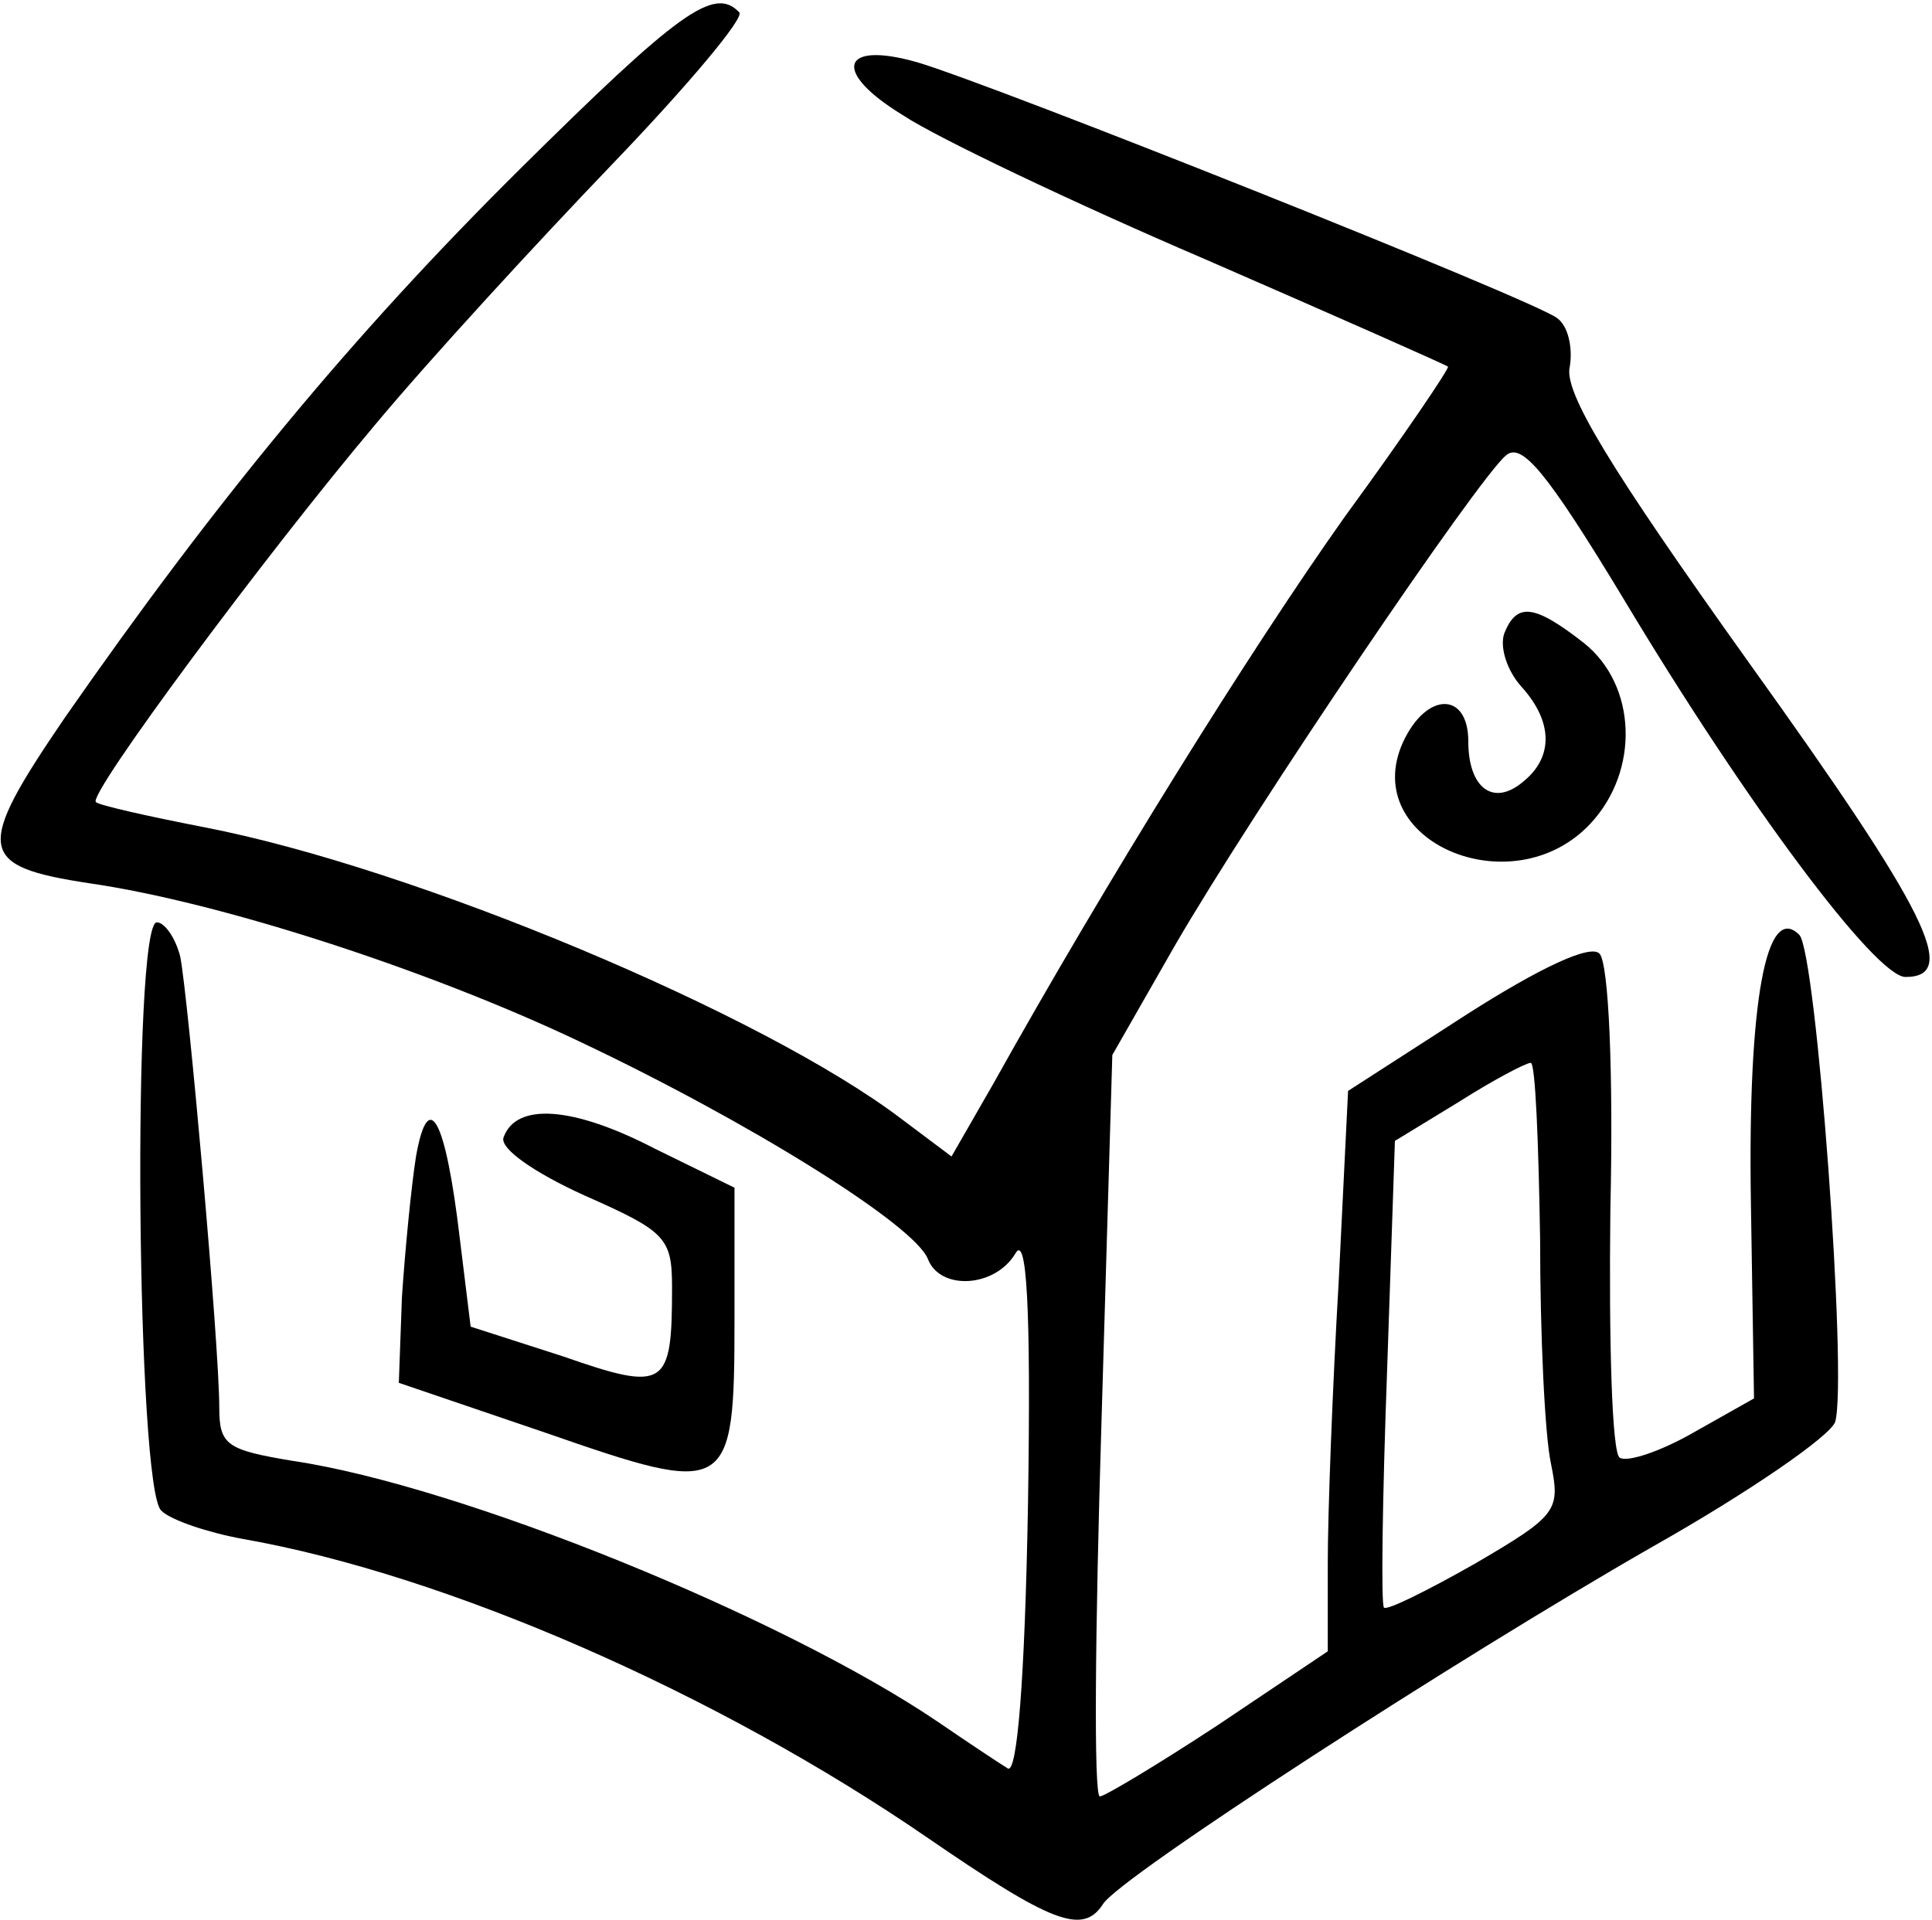 <svg xmlns="http://www.w3.org/2000/svg" width="499" height="496" viewBox="0 0 499 496">
  <path d="M134.461 43.508C90.507 87.058 55.424 129.803 16.712 185.45c-23.388 34.276-22.581 38.308 6.452 42.744 33.47 4.839 87.102 22.179 126.217 40.728 43.551 20.566 87.102 47.583 90.328 56.455 3.226 8.065 17.339 7.258 22.581-1.613 2.823-4.839 4.033 12.904 3.226 64.52-.806 45.97-2.822 70.165-5.242 68.552-2.016-1.21-10.484-6.855-18.146-12.098-39.921-27.017-122.991-60.89-166.541-67.342-16.937-2.823-18.953-4.033-18.953-13.711 0-16.533-8.065-106.457-10.081-116.538-1.21-4.839-4.033-8.872-6.049-8.872-6.452 0-5.242 147.186 1.21 152.025 2.42 2.419 12.097 5.645 20.969 7.258 52.825 9.275 122.587 39.922 176.622 77.021 32.26 22.178 40.325 25.404 45.567 17.339 4.033-6.855 91.941-63.713 141.944-92.343 25.001-14.114 45.97-28.631 47.18-32.26 3.226-11.291-4.839-121.378-9.275-125.814-8.468-8.468-13.307 16.937-12.501 68.956l.807 50.809-15.727 8.871c-8.468 4.839-16.936 7.662-18.953 6.452-2.016-1.209-2.822-29.84-2.419-64.116.806-35.083-.403-63.713-2.823-66.133-2.419-2.419-15.323 3.63-34.276 15.727l-30.647 19.759-2.419 49.196c-1.613 27.421-2.823 60.084-2.823 72.585v22.985l-28.227 18.953c-15.324 10.081-29.437 18.549-30.647 18.549-1.613 0-1.21-43.147.403-95.973l2.823-95.57 16.13-28.227c20.565-35.486 78.23-120.571 85.488-126.62 4.033-3.629 10.485 4.033 30.244 36.696 31.857 53.228 65.326 97.989 72.988 97.989 14.114 0 5.645-16.936-40.325-81.053-36.292-50.809-47.986-70.165-46.373-76.617.806-4.839-.404-10.484-3.226-12.5-5.243-4.436-145.976-60.488-165.332-66.133-19.759-5.646-22.179 2.42-3.629 13.71 8.468 5.646 43.954 22.582 77.826 37.099 34.277 14.92 62.504 27.42 62.907 27.824.403.403-11.291 17.743-26.614 38.712-24.598 34.679-61.697 94.36-90.731 146.379l-10.888 18.953-12.904-9.678c-35.485-27.018-125.813-64.923-180.252-75.408-14.516-2.823-27.017-5.645-27.824-6.452-2.42-1.613 43.954-64.116 72.182-97.586 14.113-16.936 41.938-47.18 61.293-67.342 19.356-20.163 34.277-37.905 32.664-39.115-6.452-6.855-15.727 0-56.455 40.325Zm263.321 276.628c0 24.598 1.21 50.809 2.823 58.067 2.419 12.098 1.612 13.308-19.76 25.808-12.097 6.855-22.582 12.098-23.388 11.291-.806-.806-.403-28.227.806-61.293l2.017-59.278 16.533-10.081c8.871-5.646 17.34-10.081 18.549-10.081 1.21 0 2.017 20.565 2.42 45.567Z"/>
  <path d="M388.507 163.675c-1.21 3.63.807 9.678 4.436 13.711 8.065 8.871 8.468 18.146.403 24.598-7.662 6.452-14.114 1.613-14.114-10.484 0-12.904-10.887-12.904-16.936.403-11.291 25.404 28.227 42.341 48.39 20.969 12.904-13.711 12.097-35.889-1.613-46.777-12.904-10.081-17.34-10.485-20.566-2.42ZM107.443 298.764c-1.21 7.661-2.823 24.194-3.629 36.292l-.806 22.178 37.905 12.904c47.583 16.534 48.793 16.13 48.793-29.437v-33.873l-20.566-10.081c-20.969-10.887-35.889-12.097-39.115-2.822-.806 2.822 7.662 8.871 20.969 14.92 20.969 9.274 22.582 10.887 22.582 23.791 0 25.808-1.613 27.018-28.227 17.743l-23.792-7.661-2.823-22.986c-3.629-30.646-8.065-39.115-11.291-20.968Z"/>
</svg>
